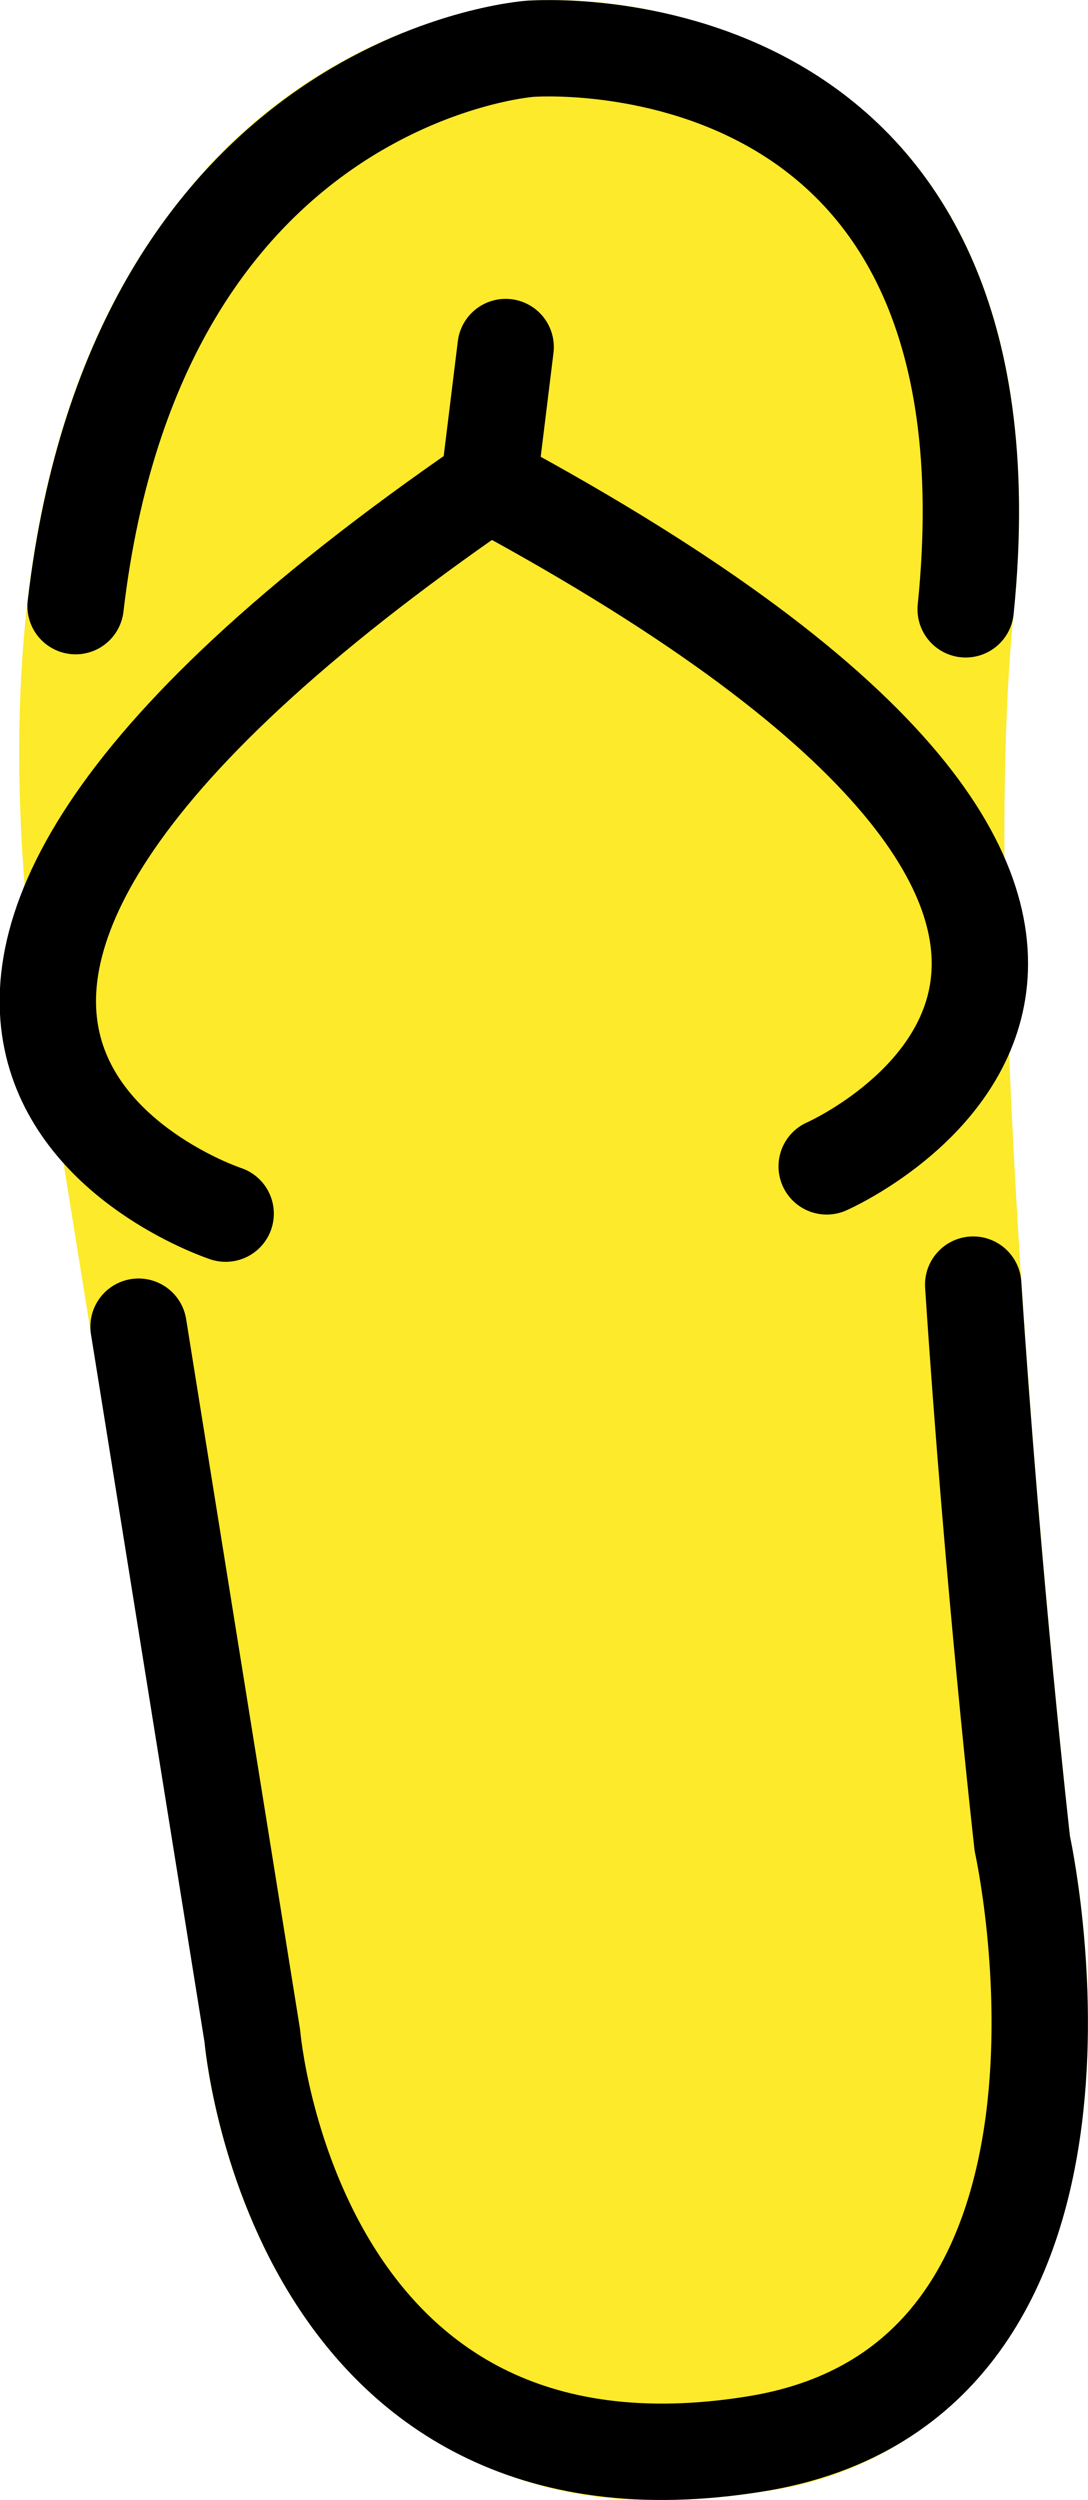 <svg xmlns="http://www.w3.org/2000/svg" xmlns:svg="http://www.w3.org/2000/svg" id="emoji" width="22.584" height="51.891" version="1.1" viewBox="0 0 22.584 51.891"><g id="color" transform="translate(-23.505,-9.957)"><path id="path1" fill="#fcea2b" d="m 37.237,61.846 a 8.756,8.756 0 0 1 -5.542,-1.798 c -3.493,-2.73 -3.932,-7.544 -3.948,-7.747 L 24.23,30.4 c -0.925,-7.257 0.121,-12.767 3.105,-16.406 a 10.905,10.905 0 0 1 7.089,-4.021 10.181,10.181 0 0 1 7.506,2.744 c 2.182,2.228 3.062,5.588 2.614,9.988 -0.774,7.626 1.055,24.327 1.169,25.355 0.143,0.684 1.296,6.641 -1.322,10.506 a 7.211,7.211 0 0 1 -5.028,3.1 13.229,13.229 0 0 1 -2.126,0.18 z M 34.502,10.97 Z"/></g><g id="line" transform="translate(-23.505,-9.957)"><path id="path2" fill="none" stroke="#000" stroke-linecap="round" stroke-linejoin="round" stroke-width="2" d="M 43.55,22.604 C 44.816,10.139 34.502,10.97 34.502,10.97 c 0,0 -8.143,0.576 -9.428,11.568"/><path id="path3" fill="none" stroke="#000" stroke-linecap="round" stroke-linejoin="round" stroke-width="2" d="m 26.381,37.493 2.362,14.725 c 0,0 0.835,10.029 10.459,8.461 8,-1.303 5.523,-12.457 5.523,-12.457 0,0 -0.613,-5.412 -1.019,-11.602"/><path id="path4" fill="none" stroke="#000" stroke-linecap="round" stroke-linejoin="round" stroke-width="2" d="m 28.189,35.147 c 0,0 -11.22,-3.681 5.464,-15.157 l 0.348,-2.83"/><path id="path5" fill="none" stroke="#000" stroke-linecap="round" stroke-linejoin="round" stroke-width="2" d="m 40.665,34.166 c 0,0 10.642,-4.662 -7.012,-14.176"/></g></svg>